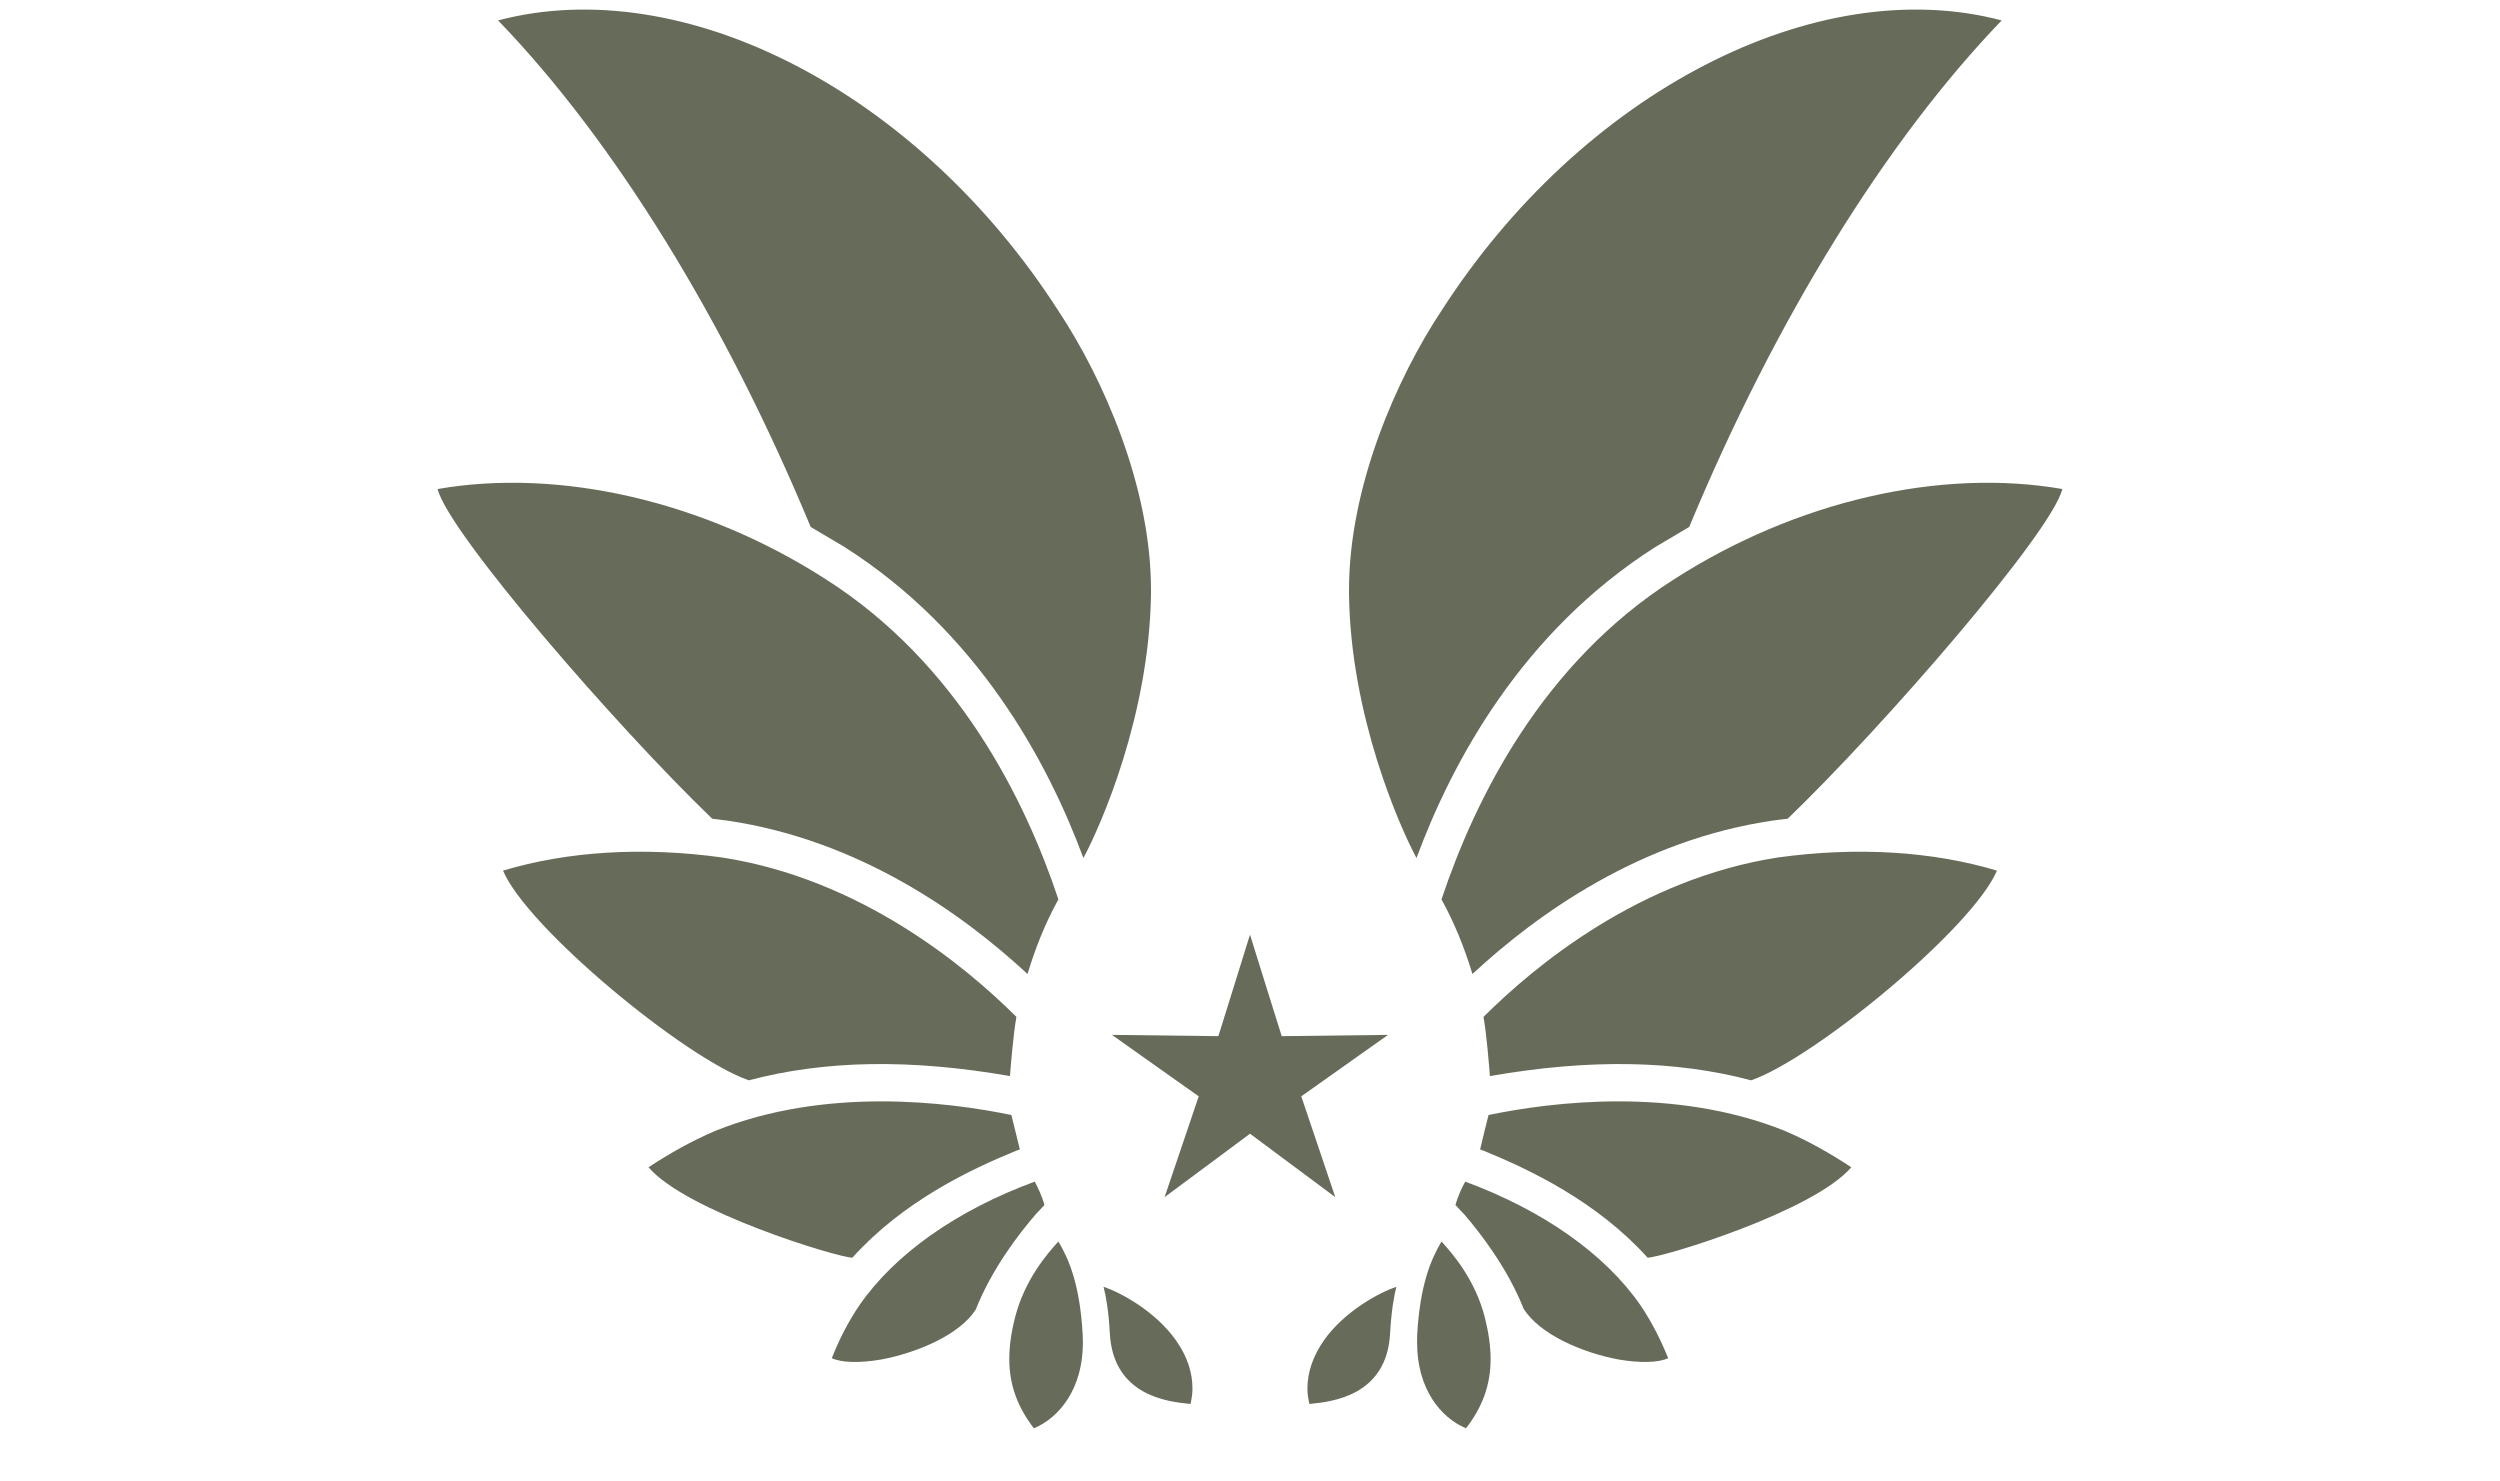 <?xml version="1.0" encoding="UTF-8" standalone="no"?>
<svg width="108px" height="64px" viewBox="0 0 108 64" version="1.1" xmlns="http://www.w3.org/2000/svg" xmlns:xlink="http://www.w3.org/1999/xlink">
    <!-- Generator: Sketch 39.1 (31720) - http://www.bohemiancoding.com/sketch -->
    <title>Group 10</title>
    <desc>Created with Sketch.</desc>
    <defs></defs>
    <g id="Page-1" stroke="none" stroke-width="1" fill="none" fill-rule="evenodd">
        <g id="Desktop" transform="translate(-458, -48)" fill="#676B59">
            <g id="Brand" transform="translate(40, 6)">
                <g id="Logo" transform="translate(358, 0)">
                    <g id="Group-10" transform="translate(59.732, 42.23)">
                        <path d="M47.941,55.358 C48.053,55.785 48.164,56.447 48.211,57.36 C48.355,60.087 50.759,60.327 51.663,60.417 L51.702,60.417 C51.745,60.203 51.783,59.985 51.783,59.764 C51.783,59.046 51.548,58.346 51.066,57.668 C50.17,56.404 48.675,55.606 47.941,55.358 L47.941,55.358 Z M56.483,47.131 C56.483,47.131 59.386,45.078 60.231,44.477 C59.199,44.489 55.638,44.532 55.638,44.532 C55.638,44.532 54.57,41.129 54.268,40.147 C53.961,41.129 52.949,44.382 52.949,44.382 L52.898,44.532 C52.898,44.532 49.332,44.489 48.305,44.477 C49.146,45.078 52.053,47.131 52.053,47.131 C52.053,47.131 50.913,50.509 50.579,51.486 C51.408,50.876 54.268,48.746 54.268,48.746 C54.268,48.746 57.128,50.876 57.952,51.486 C57.623,50.509 56.483,47.131 56.483,47.131 L56.483,47.131 Z M31.037,35.14 C31.101,35.148 31.186,35.157 31.186,35.157 L31.668,35.217 C37.385,36.053 41.845,39.242 44.658,41.847 C44.996,40.716 45.431,39.636 45.991,38.624 C44.551,34.299 41.64,28.421 35.941,24.793 C30.675,21.407 24.429,19.982 19.173,20.896 C19.631,22.774 26.891,31.153 31.037,35.14 L31.037,35.14 Z M43.899,46.256 C43.937,45.762 44.044,44.442 44.177,43.7 C41.969,41.497 37.441,37.741 31.468,36.814 C28.04,36.34 24.784,36.545 21.999,37.381 C23.041,39.862 29.875,45.493 32.616,46.44 C35.92,45.565 39.612,45.51 43.899,46.256 L43.899,46.256 Z M45.388,51.827 C45.287,51.448 45.094,51.054 44.97,50.816 C41.619,52.049 38.934,53.931 37.398,56.152 C36.91,56.868 36.517,57.642 36.202,58.444 C36.615,58.637 37.402,58.662 38.341,58.5 C39.873,58.214 41.734,57.433 42.421,56.34 C43.135,54.538 44.339,53.009 44.996,52.246 C44.996,52.246 45.364,51.852 45.388,51.827 L45.388,51.827 Z M45.991,53.403 C45.505,53.931 44.534,55.059 44.121,56.673 C43.954,57.317 43.869,57.919 43.869,58.483 C43.869,59.614 44.241,60.579 44.932,61.471 C46.029,61.018 47.049,59.764 47.049,57.773 C47.049,57.651 47.045,57.544 47.041,57.433 C46.921,55.294 46.461,54.192 45.991,53.403 L45.991,53.403 Z M49.991,25.249 C49.991,20.797 47.929,16.119 45.986,13.191 C39.912,3.739 29.798,-1.465 21.786,0.652 C26.784,5.831 31.57,13.574 35.289,22.534 C35.404,22.607 36.765,23.409 36.765,23.409 C42.504,27.069 45.516,32.643 47.071,36.836 C47.809,35.469 49.926,30.68 49.991,25.411 L49.991,25.249 Z M44.172,49.48 C44.172,49.48 44.253,49.458 44.326,49.424 C44.262,49.155 44.014,48.143 43.959,47.938 C41.171,47.362 35.912,46.718 31.182,48.618 C30.149,49.056 29.184,49.604 28.284,50.196 C29.909,52.1 36.416,54.085 37.09,54.102 C39.285,51.666 42.174,50.295 44.172,49.48 L44.172,49.48 Z M77.067,36.814 C71.086,37.741 66.566,41.497 64.355,43.7 C64.487,44.442 64.594,45.762 64.632,46.256 C68.919,45.51 72.615,45.565 75.916,46.44 C78.656,45.493 85.486,39.862 86.536,37.381 C83.749,36.545 80.491,36.34 77.067,36.814 L77.067,36.814 Z M72.59,24.793 C66.882,28.421 63.984,34.299 62.541,38.624 C63.099,39.636 63.535,40.716 63.877,41.847 C66.686,39.242 71.142,36.053 76.863,35.217 L77.341,35.157 C77.341,35.157 77.43,35.148 77.494,35.14 C81.64,31.153 88.9,22.774 89.362,20.896 C84.106,19.982 77.866,21.407 72.59,24.793 L72.59,24.793 Z M57.465,57.668 C56.992,58.346 56.748,59.046 56.748,59.764 C56.748,59.985 56.786,60.203 56.833,60.417 L56.868,60.417 C57.777,60.327 60.175,60.087 60.32,57.377 C60.372,56.447 60.479,55.785 60.594,55.358 C59.86,55.606 58.361,56.404 57.465,57.668 L57.465,57.668 Z M63.565,50.816 C63.424,51.071 63.24,51.469 63.142,51.827 C63.169,51.852 63.535,52.246 63.544,52.254 C64.192,53.009 65.388,54.538 66.087,56.305 C66.793,57.433 68.658,58.214 70.19,58.5 C71.129,58.662 71.92,58.637 72.333,58.444 C72.01,57.642 71.616,56.868 71.139,56.16 C69.597,53.931 66.904,52.049 63.565,50.816 L63.565,50.816 Z M64.573,47.938 C64.517,48.143 64.273,49.155 64.209,49.424 C64.278,49.458 64.355,49.48 64.359,49.48 C66.352,50.295 69.247,51.666 71.445,54.102 C72.115,54.085 78.622,52.1 80.243,50.196 C79.347,49.604 78.387,49.056 77.358,48.618 C72.615,46.718 67.36,47.362 64.573,47.938 L64.573,47.938 Z M62.541,53.403 C62.076,54.192 61.61,55.294 61.49,57.433 C61.486,57.544 61.486,57.651 61.486,57.773 C61.486,59.764 62.506,61.018 63.599,61.471 C64.295,60.579 64.662,59.614 64.662,58.483 C64.662,57.919 64.573,57.317 64.41,56.673 C63.997,55.059 63.024,53.931 62.541,53.403 L62.541,53.403 Z M61.46,36.836 C60.726,35.469 58.605,30.68 58.545,25.411 L58.545,25.249 C58.545,20.806 60.598,16.119 62.541,13.191 C68.615,3.739 78.733,-1.465 86.741,0.652 C81.751,5.835 76.966,13.574 73.242,22.534 C73.123,22.607 71.766,23.409 71.766,23.409 C66.029,27.069 63.015,32.643 61.46,36.836 L61.46,36.836 Z" id="Fill-2"></path>
                    </g>
                </g>
            </g>
        </g>
    </g>
</svg>
